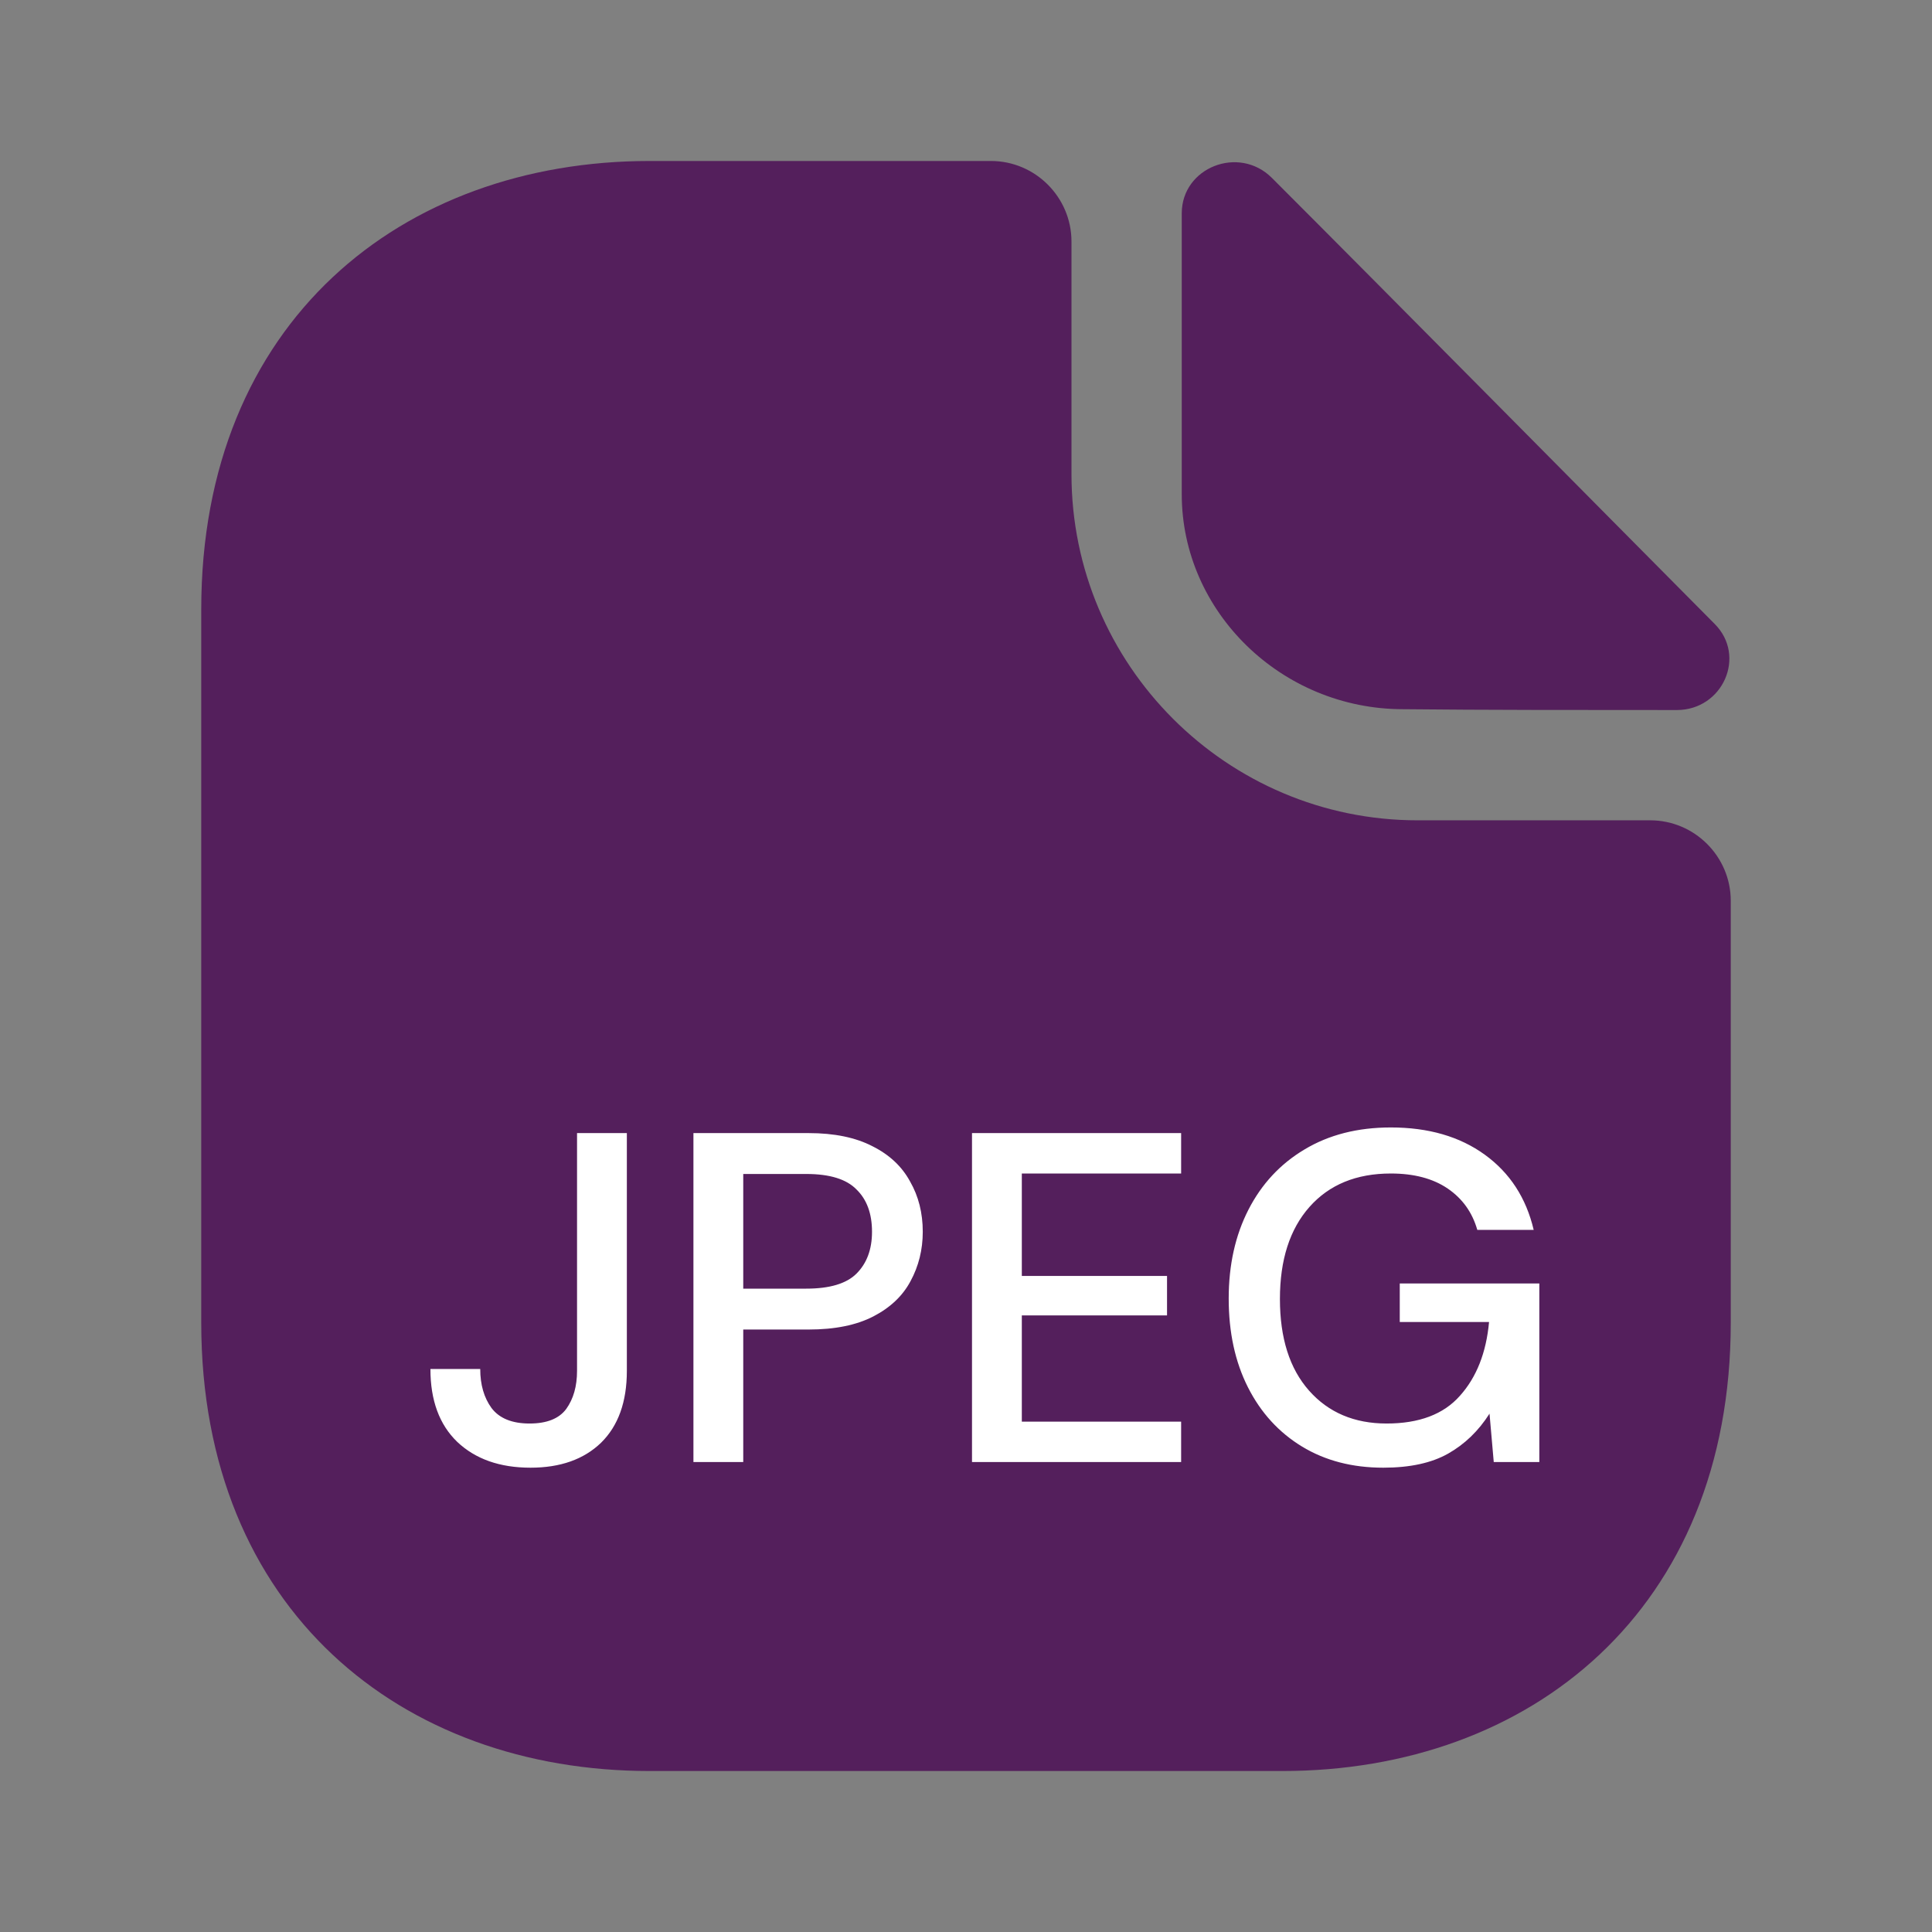 <svg width="37" height="37" viewBox="0 0 37 37" fill="none" xmlns="http://www.w3.org/2000/svg">
<rect x="0" y="0" width="37" height="37" fill="#808080" stroke="none"/>
<path d="M31.604 15.71H27.149C23.495 15.71 20.52 12.734 20.52 9.08V4.625C20.52 3.777 19.826 3.083 18.978 3.083H12.441C7.693 3.083 3.854 6.167 3.854 11.67V25.33C3.854 30.833 7.693 33.917 12.441 33.917H24.559C29.307 33.917 33.146 30.833 33.146 25.33V17.251C33.146 16.403 32.452 15.71 31.604 15.71Z" fill="#541F5C"/>
<path d="M24.358 3.407C23.726 2.775 22.632 3.207 22.632 4.085V9.466C22.632 11.717 24.543 13.582 26.871 13.582C28.336 13.598 30.371 13.598 32.113 13.598C32.992 13.598 33.454 12.565 32.837 11.948C30.617 9.713 26.64 5.689 24.358 3.407Z" fill="#541F5C"/>
<path d="M10.16 28.108C9.572 28.108 9.104 27.943 8.756 27.613C8.414 27.283 8.243 26.818 8.243 26.218H9.197C9.197 26.518 9.269 26.767 9.413 26.965C9.563 27.163 9.806 27.262 10.142 27.262C10.472 27.262 10.706 27.169 10.844 26.983C10.982 26.791 11.051 26.548 11.051 26.254V21.7H12.005V26.254C12.005 26.848 11.84 27.307 11.51 27.631C11.18 27.949 10.73 28.108 10.16 28.108ZM13.28 28V21.7H15.485C15.977 21.7 16.385 21.784 16.709 21.952C17.033 22.114 17.273 22.339 17.429 22.627C17.591 22.909 17.672 23.23 17.672 23.59C17.672 23.932 17.594 24.247 17.438 24.535C17.288 24.817 17.051 25.042 16.727 25.21C16.403 25.378 15.989 25.462 15.485 25.462H14.234V28H13.28ZM14.234 24.679H15.44C15.89 24.679 16.211 24.583 16.403 24.391C16.601 24.193 16.7 23.926 16.7 23.59C16.7 23.242 16.601 22.972 16.403 22.78C16.211 22.582 15.89 22.483 15.44 22.483H14.234V24.679ZM18.615 28V21.7H22.62V22.474H19.569V24.436H22.35V25.192H19.569V27.226H22.62V28H18.615ZM26.492 28.108C25.898 28.108 25.379 27.973 24.935 27.703C24.491 27.433 24.146 27.055 23.9 26.569C23.654 26.083 23.531 25.516 23.531 24.868C23.531 24.226 23.657 23.659 23.909 23.167C24.161 22.675 24.518 22.291 24.98 22.015C25.448 21.733 26 21.592 26.636 21.592C27.356 21.592 27.956 21.766 28.436 22.114C28.916 22.462 29.228 22.942 29.372 23.554H28.292C28.196 23.218 28.007 22.954 27.725 22.762C27.443 22.57 27.08 22.474 26.636 22.474C25.976 22.474 25.457 22.687 25.079 23.113C24.701 23.539 24.512 24.127 24.512 24.877C24.512 25.627 24.698 26.212 25.07 26.632C25.442 27.052 25.937 27.262 26.555 27.262C27.179 27.262 27.647 27.085 27.959 26.731C28.277 26.377 28.463 25.906 28.517 25.318H26.807V24.58H29.48V28H28.607L28.526 27.073C28.316 27.403 28.052 27.658 27.734 27.838C27.416 28.018 27.002 28.108 26.492 28.108Z" fill="white"/>
</svg>
